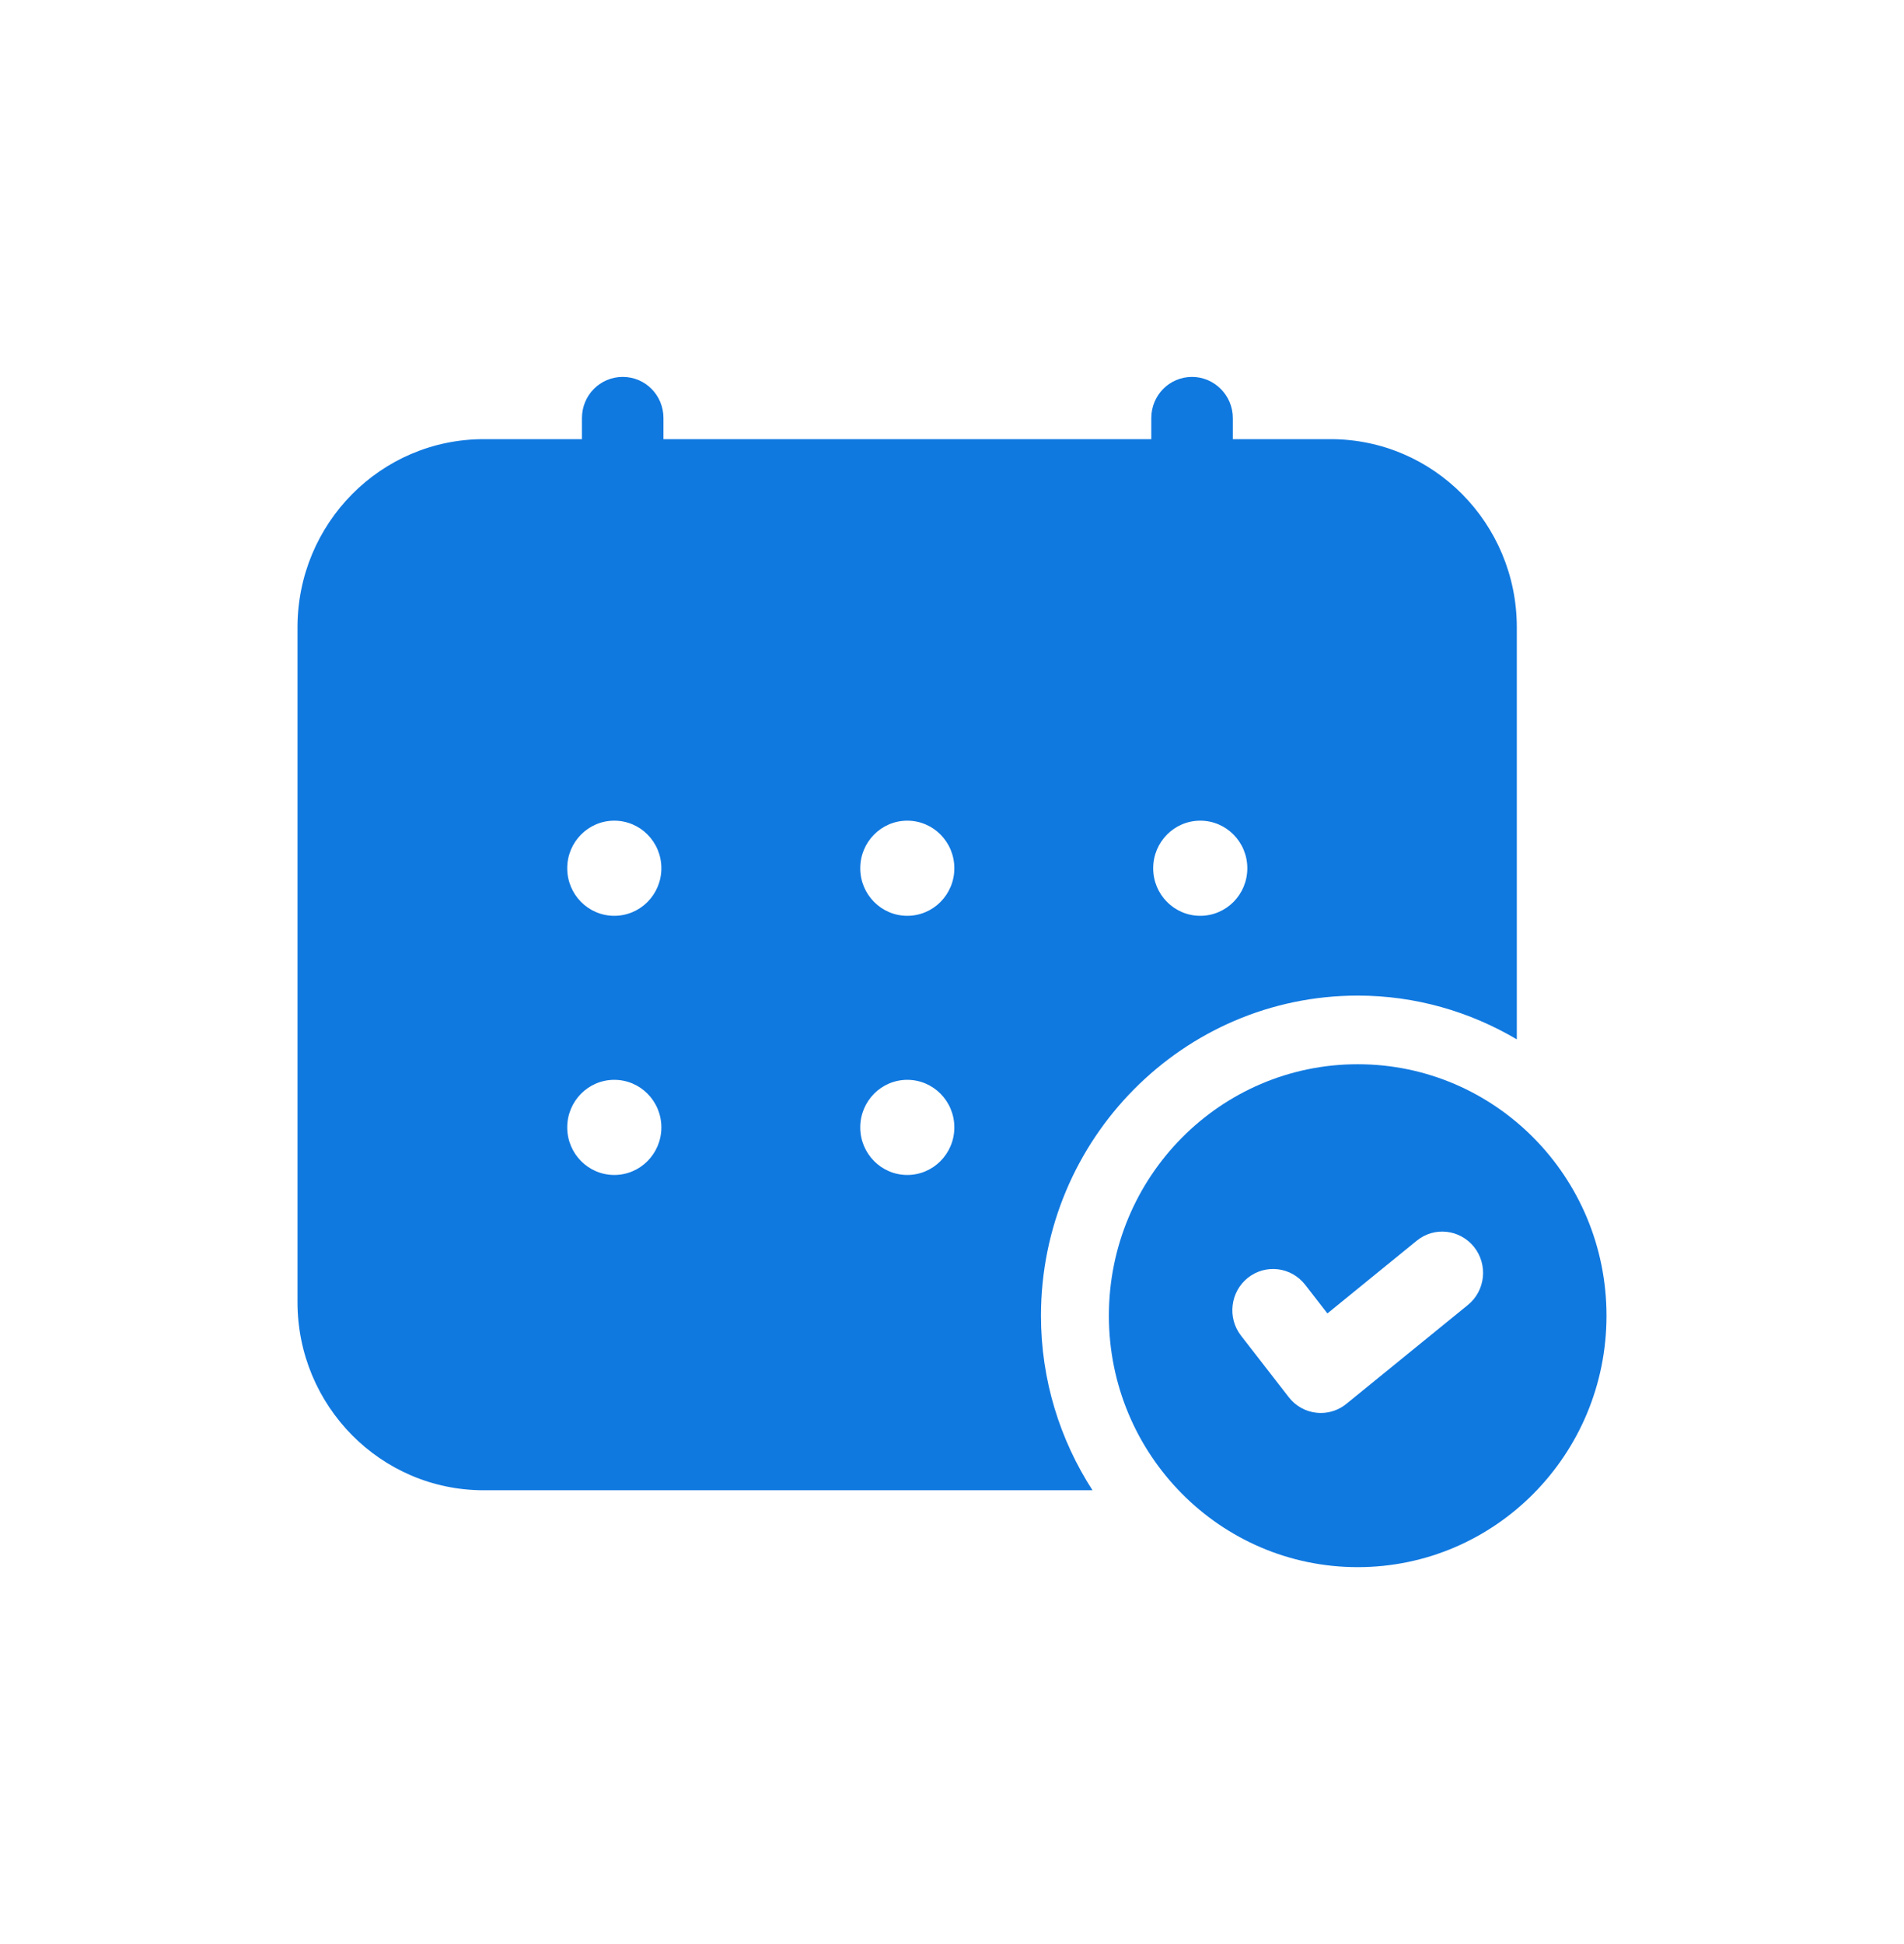 <svg width="48" height="49" viewBox="0 0 48 49" fill="none" xmlns="http://www.w3.org/2000/svg">
<path d="M34.228 26.824C30.763 26.824 27.955 29.661 27.955 33.162C27.955 36.663 30.763 39.5 34.228 39.5C37.692 39.5 40.5 36.663 40.5 33.162C40.5 29.661 37.692 26.824 34.228 26.824ZM37.005 32.892L33.942 35.384C33.76 35.533 33.531 35.614 33.298 35.614C33.259 35.614 33.221 35.611 33.181 35.607C32.908 35.576 32.659 35.435 32.49 35.216L31.286 33.665C30.936 33.213 31.015 32.561 31.46 32.206C31.909 31.852 32.551 31.932 32.903 32.382L33.464 33.105L35.716 31.272C36.159 30.911 36.805 30.985 37.161 31.43C37.517 31.878 37.448 32.532 37.005 32.892Z" fill="#1079E0"/>
<path d="M26.243 33.163C26.243 28.714 29.825 25.094 34.228 25.094C35.69 25.094 37.058 25.5 38.239 26.197V15.812C38.239 13.192 36.138 11.069 33.546 11.069H31.08V10.539C31.08 9.962 30.611 9.5 30.052 9.5C29.481 9.5 29.024 9.962 29.024 10.539V11.069H16.726V10.539C16.726 9.962 16.27 9.5 15.699 9.5C15.128 9.5 14.671 9.962 14.671 10.539V11.069H12.193C9.601 11.069 7.5 13.192 7.5 15.812V32.819C7.5 35.438 9.601 37.562 12.193 37.562H27.542C26.723 36.295 26.243 34.785 26.243 33.163ZM30.259 20.685C30.914 20.685 31.445 21.222 31.445 21.884C31.445 22.547 30.914 23.083 30.259 23.083C29.603 23.083 29.072 22.547 29.072 21.884C29.072 21.222 29.603 20.685 30.259 20.685ZM15.486 29.615C14.831 29.615 14.3 29.078 14.3 28.416C14.3 27.754 14.831 27.217 15.486 27.217C16.142 27.217 16.673 27.754 16.673 28.416C16.673 29.078 16.142 29.615 15.486 29.615ZM15.486 23.083C14.831 23.083 14.3 22.547 14.3 21.884C14.3 21.222 14.831 20.685 15.486 20.685C16.142 20.685 16.673 21.222 16.673 21.884C16.673 22.547 16.142 23.083 15.486 23.083ZM22.873 29.615C22.218 29.615 21.687 29.078 21.687 28.416C21.687 27.754 22.218 27.217 22.873 27.217C23.528 27.217 24.059 27.754 24.059 28.416C24.059 29.078 23.527 29.615 22.873 29.615ZM22.873 23.083C22.218 23.083 21.687 22.547 21.687 21.884C21.687 21.222 22.218 20.685 22.873 20.685C23.528 20.685 24.059 21.222 24.059 21.884C24.059 22.547 23.527 23.083 22.873 23.083Z" fill="#1079E0"/>
</svg>
